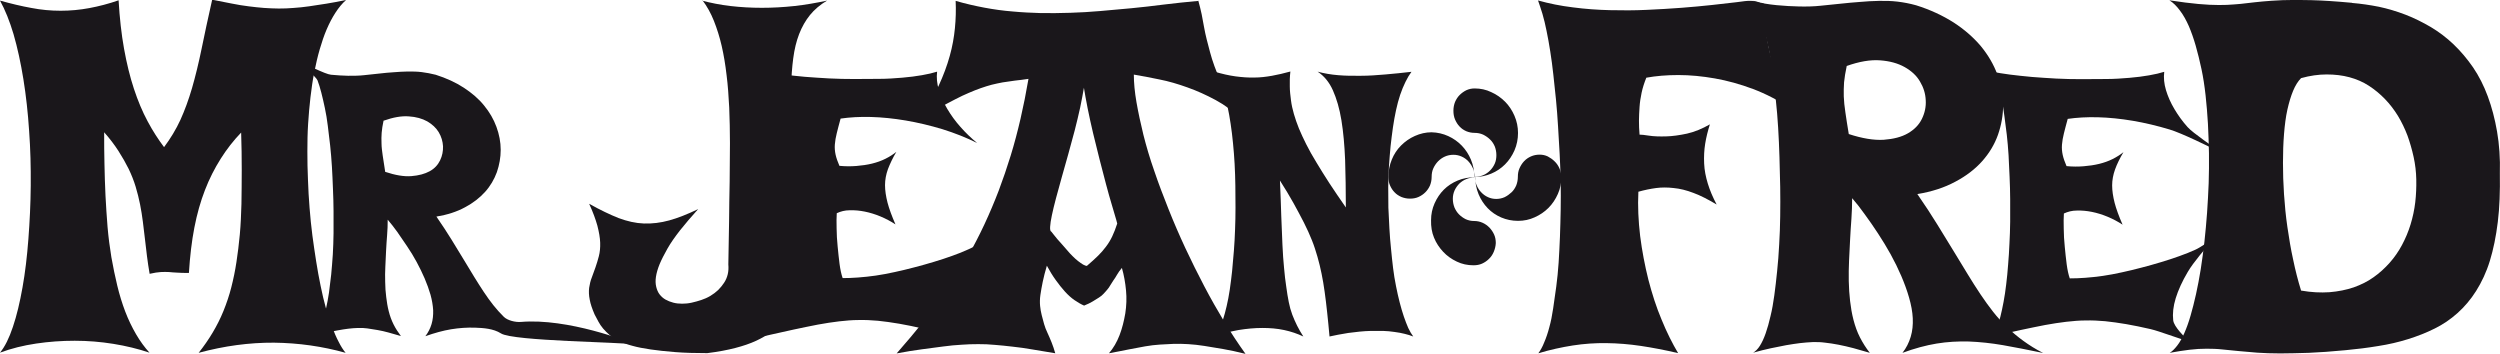 <?xml version="1.0" encoding="UTF-8"?><svg id="Calque_1" xmlns="http://www.w3.org/2000/svg" viewBox="0 0 169.91 24.05"><defs><style>.cls-1{fill:#1a171b;}</style></defs><path class="cls-1" d="M0,.04C.75,.25,1.46,.42,2.13,.54c.67,.13,1.33,.19,1.99,.19s1.31-.06,1.95-.18c.64-.12,1.31-.29,1.99-.53,.07,1.2,.19,2.29,.37,3.29,.18,1,.4,1.9,.67,2.72,.27,.82,.58,1.56,.93,2.21,.35,.66,.73,1.24,1.12,1.76,.44-.59,.81-1.2,1.11-1.85,.29-.64,.56-1.37,.79-2.16,.23-.8,.45-1.69,.65-2.67,.2-.98,.44-2.1,.72-3.34,.47,.09,.91,.18,1.32,.26,.41,.08,.8,.15,1.16,.19,.36,.05,.71,.08,1.05,.11,.34,.02,.67,.04,1,.04s.66-.01,1-.04c.34-.02,.69-.06,1.05-.11,.36-.05,.76-.11,1.18-.18s.87-.15,1.34-.25c-.26,.23-.5,.52-.72,.86-.22,.34-.42,.72-.6,1.14-.18,.42-.33,.87-.47,1.35-.14,.48-.26,1-.37,1.55-.11,.55-.19,1.12-.26,1.71-.07,.59-.12,1.19-.16,1.81-.04,.62-.05,1.25-.05,1.88s.01,1.27,.04,1.92c.02,.65,.06,1.28,.11,1.92,.05,.63,.11,1.25,.19,1.86,.08,.61,.17,1.2,.26,1.78,.09,.57,.19,1.12,.3,1.65,.11,.53,.22,1.02,.35,1.48,.13,.46,.27,.88,.42,1.28,.15,.4,.3,.75,.46,1.05,.15,.3,.31,.55,.47,.74-1.57-.44-3.19-.67-4.87-.69-1.68-.01-3.38,.22-5.12,.69,.35-.44,.67-.9,.95-1.37,.28-.47,.53-.96,.74-1.48,.21-.52,.39-1.05,.53-1.6,.14-.55,.26-1.12,.35-1.72,.09-.6,.17-1.22,.23-1.88,.06-.66,.09-1.35,.11-2.07,.01-.73,.02-1.49,.02-2.3s-.01-1.66-.04-2.55c-.52,.54-.98,1.13-1.39,1.78-.41,.65-.77,1.35-1.07,2.13-.3,.77-.54,1.62-.72,2.55-.18,.93-.3,1.95-.37,3.08-.33,0-.59,0-.79-.02-.2-.01-.39-.02-.56-.04-.18-.01-.36-.01-.56,0-.2,.01-.45,.05-.76,.12-.07-.4-.13-.8-.18-1.2-.05-.4-.09-.79-.14-1.18-.05-.39-.09-.77-.14-1.16-.05-.39-.11-.78-.19-1.18-.08-.4-.18-.8-.3-1.2-.12-.4-.28-.8-.47-1.2-.2-.4-.43-.81-.7-1.23-.27-.42-.59-.84-.97-1.27,0,.7,0,1.42,.02,2.14,.01,.73,.04,1.45,.07,2.16,.04,.72,.08,1.42,.14,2.13,.06,.7,.15,1.39,.26,2.06,.12,.67,.25,1.31,.4,1.93,.15,.62,.33,1.21,.54,1.76,.21,.55,.46,1.07,.74,1.55,.28,.48,.59,.9,.91,1.25-.77-.26-1.59-.46-2.46-.6-.87-.14-1.74-.21-2.62-.21s-1.75,.06-2.62,.19c-.87,.13-1.69,.33-2.46,.62,.33-.4,.62-.98,.88-1.76,.26-.77,.47-1.66,.65-2.67,.18-1.01,.31-2.1,.4-3.29,.09-1.18,.15-2.4,.16-3.64,.01-1.24-.02-2.48-.11-3.71-.08-1.23-.21-2.4-.39-3.52-.18-1.11-.4-2.13-.67-3.06C.66,1.45,.35,.67,0,.04Z"/><path class="cls-1" d="M20.34,4.22c.42,.11,1.76,.83,2.16,.86,.4,.04,.78,.06,1.16,.07,.38,0,.74,0,1.08-.04,.34-.04,.69-.07,1.03-.11,.34-.04,.67-.07,.99-.09,.32-.03,.63-.04,.95-.05,.32,0,.63,0,.95,.04,.32,.04,.63,.1,.95,.18,.72,.23,1.36,.52,1.91,.88,.55,.36,1.02,.76,1.38,1.21,.37,.45,.65,.93,.84,1.45,.19,.52,.29,1.04,.29,1.56s-.09,1.02-.26,1.52c-.18,.49-.44,.94-.8,1.34-.36,.4-.82,.76-1.37,1.05-.55,.3-1.2,.51-1.94,.63,.39,.56,.73,1.09,1.03,1.57,.3,.48,.58,.94,.83,1.36,.25,.42,.49,.81,.71,1.17,.22,.36,.44,.7,.65,1.02,.21,.32,.43,.62,.65,.9,.22,.28,.46,.54,.71,.79,.25,.25,.79,.38,1.16,.35,3.19-.27,7.34,1.33,7.71,1.53-.76-.16-8.24-.22-9.06-.75-.52-.33-1.2-.37-1.75-.39-.55-.02-1.1,.02-1.65,.11-.54,.09-1.12,.25-1.74,.47,.19-.25,.33-.52,.42-.82,.09-.3,.12-.62,.11-.95-.02-.33-.08-.69-.18-1.05-.11-.37-.24-.74-.4-1.11-.16-.37-.34-.74-.54-1.11-.2-.37-.42-.73-.65-1.07-.23-.34-.45-.67-.67-.98-.22-.31-.44-.58-.65-.83,0,.35-.01,.7-.04,1.05-.03,.35-.05,.71-.07,1.07-.02,.36-.04,.72-.05,1.07-.02,.35-.02,.7-.01,1.05,0,.35,.03,.69,.07,1.02,.04,.33,.09,.65,.17,.96,.08,.32,.19,.62,.33,.9,.14,.28,.31,.54,.5,.79-.3-.09-.58-.17-.84-.24-.26-.07-.51-.13-.75-.17-.24-.04-.47-.08-.69-.11-.22-.03-.43-.04-.65-.03-.21,0-.43,.03-.65,.05-.22,.03-.45,.06-.7,.11-.25,.04-.51,.1-.79,.16-.28,.06-.58,.14-.9,.22,.12-.07,.24-.19,.34-.36,.11-.17,.2-.38,.29-.63,.09-.25,.17-.55,.25-.88,.08-.33,.14-.69,.2-1.07,.05-.38,.1-.79,.15-1.23,.04-.44,.08-.89,.11-1.36,.03-.47,.04-.95,.05-1.45,0-.5,0-1,0-1.5,0-.5-.02-1.01-.04-1.52-.02-.51-.04-1.01-.07-1.5-.03-.49-.07-.97-.12-1.44-.05-.47-.11-.91-.16-1.34-.05-.43-.12-.83-.2-1.21-.08-.38-.16-.73-.24-1.04-.08-.32-.17-.6-.26-.84-.1-.25-1.13-1.1-1.23-1.26Zm5.73,3.97c-.07,.32-.11,.59-.13,.83-.02,.24-.02,.48-.01,.73,0,.25,.04,.52,.08,.82,.04,.3,.1,.67,.17,1.11,.69,.23,1.28,.33,1.78,.29,.5-.04,.91-.15,1.24-.33,.33-.18,.56-.43,.71-.74,.15-.31,.21-.63,.2-.96-.02-.33-.11-.65-.29-.95-.18-.3-.44-.54-.78-.74-.34-.19-.76-.31-1.25-.34-.49-.04-1.06,.06-1.71,.29Z"/><path class="cls-1" d="M47.7,.04c.61,.16,1.26,.29,1.95,.37,.69,.08,1.4,.12,2.13,.12s1.46-.04,2.2-.12c.74-.08,1.48-.21,2.23-.37-.47,.28-.86,.61-1.16,.98-.3,.37-.55,.81-.74,1.3-.19,.49-.32,1.04-.4,1.65-.08,.61-.13,1.28-.14,2.02-.01,.74,0,1.54,.04,2.41,.04,.87,.08,1.81,.14,2.83,.06,1.02,.12,2.11,.19,3.27,.07,1.16,.13,2.41,.18,3.74-.07,.35-.13,.69-.18,1-.05,.32-.11,.63-.19,.93-.08,.3-.19,.6-.32,.88-.13,.28-.29,.54-.47,.79-.19,.25-.43,.48-.72,.7-.29,.22-.64,.43-1.05,.62-.41,.19-.88,.35-1.42,.49-.54,.14-1.17,.26-1.9,.35-.82,0-1.55-.02-2.18-.07-.63-.05-1.19-.11-1.67-.18-.48-.07-.9-.15-1.25-.25-.35-.09-.66-.21-.91-.33-.26-.13-.47-.26-.63-.4-.16-.14-.31-.29-.44-.44-.13-.15-.23-.31-.32-.47-.08-.16-.17-.33-.26-.49-.16-.37-.28-.71-.33-1-.06-.29-.07-.56-.04-.81,.04-.25,.09-.48,.18-.7,.08-.22,.16-.45,.25-.69,.08-.23,.16-.49,.23-.76,.07-.27,.1-.57,.09-.91-.01-.34-.08-.73-.19-1.16-.12-.43-.3-.93-.56-1.49,.75,.42,1.42,.74,2,.97,.59,.22,1.16,.35,1.72,.37,.56,.02,1.14-.05,1.72-.21,.59-.16,1.24-.42,1.97-.77-.47,.52-.88,1-1.23,1.44-.35,.45-.64,.86-.86,1.25-.22,.39-.4,.74-.53,1.05-.13,.32-.21,.6-.25,.86-.04,.26-.03,.49,.02,.69,.05,.2,.12,.37,.23,.51,.11,.14,.24,.26,.4,.35,.16,.09,.34,.16,.53,.21,.19,.05,.39,.07,.6,.07s.43-.02,.65-.07c.22-.05,.44-.11,.65-.18,.21-.07,.42-.16,.62-.28,.2-.12,.37-.25,.53-.4,.15-.15,.29-.32,.4-.49,.12-.18,.2-.37,.25-.58,.05-.21,.06-.43,.04-.67,.02-.96,.04-1.92,.05-2.87,.01-.95,.02-1.87,.04-2.76,.01-.89,.02-1.76,.02-2.6s-.02-1.65-.05-2.43c-.04-.77-.09-1.51-.18-2.21-.08-.7-.19-1.36-.33-1.97-.14-.61-.32-1.18-.53-1.71-.21-.53-.47-.99-.77-1.39Z"/><path class="cls-1" d="M51.98,4.86c.35,.07,.76,.14,1.23,.2,.47,.06,.96,.11,1.49,.16,.53,.04,1.08,.08,1.65,.11,.57,.03,1.14,.04,1.71,.04s1.13,0,1.69-.01c.55,0,1.08-.04,1.57-.08,.49-.04,.94-.1,1.34-.17,.4-.07,.75-.15,1.03-.24-.05,.4-.01,.82,.12,1.25,.13,.43,.32,.86,.57,1.28,.25,.42,.54,.83,.9,1.23,.35,.4,.73,.76,1.13,1.09-.74-.37-1.53-.68-2.36-.94-.83-.25-1.67-.45-2.49-.59-.83-.14-1.62-.22-2.37-.24-.76-.02-1.44,.02-2.06,.11-.11,.39-.19,.72-.26,.99-.07,.27-.11,.53-.13,.76-.02,.24,0,.47,.05,.7,.05,.23,.14,.48,.26,.76,.4,.04,.79,.04,1.16,.01,.37-.03,.72-.08,1.05-.16,.33-.08,.64-.19,.92-.33,.28-.14,.53-.3,.74-.47-.25,.42-.43,.81-.57,1.17-.13,.36-.2,.73-.2,1.09s.06,.76,.17,1.19c.11,.42,.29,.91,.54,1.48-.32-.21-.66-.39-1.02-.54-.36-.15-.72-.26-1.07-.33-.35-.07-.69-.1-1.02-.09-.33,0-.62,.08-.88,.2-.02,.28-.02,.62-.01,1.03,0,.4,.03,.81,.07,1.23,.04,.41,.08,.81,.13,1.19,.05,.38,.12,.7,.21,.96,.32,0,.67-.01,1.05-.04,.39-.03,.79-.07,1.2-.13,.41-.06,.84-.14,1.29-.24,.45-.1,.89-.2,1.33-.32,.44-.11,.88-.24,1.32-.37,.44-.13,.86-.27,1.25-.41,.4-.14,.77-.29,1.12-.45,.35-.16,.67-.32,.95-.47-.62,.69-1.11,1.35-1.49,1.99-.38,.64-.65,1.24-.82,1.79-.17,.55-.22,1.05-.17,1.5,.05,.45,.2,.81,.45,1.09-.72-.19-1.38-.36-1.98-.5-.6-.14-1.15-.25-1.66-.34-.51-.09-.99-.15-1.44-.2-.45-.04-.89-.06-1.32-.05-.43,0-.87,.04-1.32,.09-.45,.05-.93,.13-1.44,.22-.51,.1-1.06,.21-1.66,.34-.6,.13-1.26,.28-1.98,.44,.11-.12,.21-.3,.32-.53,.11-.23,.2-.5,.28-.8,.08-.31,.15-.65,.22-1.02,.07-.37,.13-.77,.18-1.2,.05-.43,.1-.88,.13-1.34,.04-.47,.07-.94,.09-1.42,.03-.48,.04-.98,.05-1.49,0-.51,0-1.02,0-1.53,0-.51-.02-1.02-.04-1.52-.02-.5-.04-.99-.07-1.48-.03-.48-.07-.94-.12-1.38-.05-.44-.11-.86-.16-1.25-.05-.4-.11-.76-.17-1.09-.06-.33-.13-.63-.21-.9-.08-.26-.16-.48-.25-.66-.09-.18-.18-.3-.26-.37Z"/><path class="cls-1" d="M81.44,.04c.09,.33,.17,.64,.23,.93,.06,.29,.11,.58,.16,.86,.05,.28,.11,.56,.18,.84,.07,.28,.15,.57,.23,.88,.08,.3,.18,.62,.3,.95,.12,.33,.26,.68,.44,1.05,.18,.38,.38,.77,.62,1.2,.23,.42,.5,.88,.81,1.37-.56-.54-1.16-.98-1.79-1.32-.63-.34-1.27-.63-1.92-.86-.64-.23-1.28-.42-1.9-.54-.62-.13-1.2-.24-1.74-.33,0,.56,.06,1.19,.18,1.88,.12,.69,.28,1.43,.47,2.21,.2,.79,.44,1.61,.74,2.46,.29,.86,.62,1.72,.97,2.6,.35,.88,.73,1.76,1.14,2.64,.41,.88,.84,1.74,1.28,2.58,.44,.84,.9,1.65,1.37,2.43,.47,.77,.95,1.5,1.44,2.18-.56-.14-1.07-.25-1.53-.33-.46-.08-.88-.15-1.27-.21-.39-.06-.75-.1-1.09-.12-.34-.02-.67-.03-.98-.02-.32,.01-.63,.03-.95,.05-.32,.02-.65,.06-1,.12-.35,.06-.73,.13-1.12,.21-.4,.08-.84,.17-1.34,.26,.3-.35,.54-.76,.72-1.23,.18-.47,.3-.96,.39-1.48,.08-.52,.1-1.04,.05-1.56-.05-.53-.14-1.04-.28-1.53-.14,.16-.25,.32-.33,.46-.08,.14-.16,.27-.25,.39-.08,.12-.15,.23-.21,.33-.06,.11-.13,.21-.21,.3-.08,.09-.16,.19-.25,.28-.08,.09-.19,.18-.32,.26-.13,.08-.27,.17-.42,.26-.15,.09-.35,.19-.58,.28-.21-.09-.43-.22-.65-.37-.22-.15-.44-.35-.65-.58-.21-.23-.42-.5-.63-.79-.21-.29-.41-.62-.6-.97-.12,.4-.21,.76-.28,1.09-.07,.33-.12,.63-.16,.9-.04,.27-.04,.52-.02,.74,.02,.22,.06,.43,.11,.63,.05,.2,.1,.4,.16,.6,.06,.2,.13,.4,.23,.6,.09,.2,.19,.42,.28,.65,.09,.23,.18,.48,.25,.74-.56-.09-1.08-.18-1.56-.26-.48-.08-.93-.15-1.35-.19-.42-.05-.82-.09-1.2-.12-.38-.04-.75-.05-1.12-.05s-.76,.01-1.14,.04c-.39,.02-.8,.06-1.25,.12-.45,.06-.93,.12-1.44,.19-.52,.07-1.09,.16-1.72,.28,.66-.75,1.28-1.49,1.86-2.21,.59-.73,1.12-1.45,1.62-2.18,.49-.73,.94-1.45,1.35-2.18,.41-.73,.79-1.46,1.14-2.21,.35-.75,.67-1.51,.97-2.29,.29-.77,.56-1.56,.81-2.37s.47-1.65,.67-2.51c.2-.87,.38-1.77,.54-2.71-.33,.05-.64,.09-.93,.12-.29,.04-.57,.08-.83,.12-.26,.05-.5,.1-.74,.16-.23,.06-.48,.14-.74,.23-.26,.09-.53,.2-.81,.32-.28,.12-.59,.26-.93,.44-.34,.18-.72,.37-1.12,.6-.41,.22-.86,.49-1.35,.79,.56-.82,1.01-1.59,1.34-2.3,.33-.71,.58-1.39,.76-2.04,.18-.64,.29-1.27,.35-1.88,.06-.61,.08-1.23,.05-1.86,.66,.19,1.31,.34,1.95,.46,.64,.12,1.28,.21,1.92,.26,.63,.06,1.28,.09,1.93,.11,.66,.01,1.32,0,1.99-.02,.67-.02,1.35-.06,2.04-.12,.69-.06,1.39-.12,2.11-.19,.71-.07,1.45-.15,2.21-.25,.76-.09,1.55-.18,2.37-.25Zm-7.77,5.91c-.07,.42-.16,.88-.26,1.37-.11,.49-.23,1.01-.37,1.55-.14,.54-.29,1.08-.44,1.62-.15,.54-.3,1.06-.44,1.56-.14,.5-.27,.98-.39,1.42-.12,.45-.21,.83-.28,1.16-.07,.33-.11,.59-.12,.79-.01,.2,.02,.31,.09,.33,.02,.02,.07,.08,.14,.18,.07,.09,.16,.2,.26,.32,.11,.12,.22,.24,.33,.37,.12,.13,.23,.26,.35,.4,.12,.14,.24,.28,.37,.4,.13,.13,.25,.24,.37,.33,.12,.09,.23,.17,.33,.23,.11,.06,.19,.09,.26,.09,.3-.26,.56-.49,.76-.69,.2-.2,.38-.4,.54-.62,.16-.21,.3-.44,.42-.69,.12-.25,.23-.54,.35-.9,.05,.21,.06,.29,.05,.25-.01-.05-.05-.2-.12-.46-.07-.26-.17-.6-.3-1.02-.13-.42-.26-.9-.4-1.42-.14-.53-.29-1.09-.44-1.69-.15-.6-.3-1.19-.44-1.78-.14-.59-.26-1.15-.37-1.69-.11-.54-.19-1.02-.26-1.44Z"/><path class="cls-1" d="M82.51,4.86c.53,.16,1.02,.27,1.46,.33,.45,.06,.87,.09,1.28,.08,.4,0,.8-.05,1.2-.12,.4-.07,.81-.17,1.25-.29-.04,.35-.05,.69-.04,1,0,.32,.04,.63,.08,.95,.04,.32,.11,.63,.2,.94,.09,.31,.2,.63,.34,.98,.14,.34,.31,.7,.5,1.08,.19,.38,.42,.79,.69,1.23,.26,.44,.56,.91,.88,1.41,.33,.5,.7,1.05,1.12,1.65,0-1.16-.02-2.24-.05-3.23-.04-.99-.12-1.89-.25-2.69-.13-.8-.33-1.48-.58-2.04-.25-.56-.6-.98-1.04-1.27,.44,.12,.91,.2,1.4,.24,.49,.04,1.01,.05,1.54,.04,.54,0,1.09-.04,1.67-.09,.58-.05,1.17-.11,1.77-.18-.14,.19-.28,.42-.41,.69-.13,.26-.25,.56-.36,.88-.11,.33-.2,.67-.28,1.04s-.15,.76-.21,1.17c-.06,.41-.11,.84-.16,1.28-.04,.44-.08,.89-.11,1.36-.03,.47-.04,.93-.05,1.4,0,.47,0,.94,.01,1.41,.02,.47,.04,.95,.07,1.42,.03,.47,.06,.94,.11,1.38,.04,.45,.09,.88,.14,1.31,.05,.42,.12,.83,.2,1.23,.08,.4,.16,.76,.25,1.11,.09,.34,.18,.66,.28,.95,.1,.29,.2,.55,.3,.78,.11,.23,.22,.42,.34,.58-.18-.07-.37-.13-.58-.18-.21-.05-.44-.1-.7-.13-.25-.04-.51-.06-.78-.07-.26,0-.53,0-.8,0-.27,0-.54,.03-.8,.05-.26,.03-.52,.06-.76,.09-.25,.04-.47,.08-.69,.12-.21,.04-.4,.08-.58,.12-.05-.6-.11-1.14-.16-1.63-.05-.49-.11-.96-.17-1.4-.06-.44-.13-.85-.21-1.24-.08-.39-.17-.77-.28-1.15-.11-.38-.23-.76-.38-1.13-.15-.38-.33-.77-.54-1.19-.21-.41-.45-.86-.71-1.33-.26-.47-.57-.98-.92-1.53,.04,.88,.07,1.68,.09,2.4,.03,.72,.05,1.38,.08,1.96,.03,.59,.06,1.12,.11,1.58,.04,.47,.09,.89,.15,1.28,.05,.39,.11,.73,.17,1.04,.06,.31,.14,.59,.24,.86,.1,.26,.21,.51,.33,.75,.12,.24,.26,.48,.42,.73-.4-.19-.84-.34-1.31-.44-.47-.1-.96-.14-1.48-.14s-1.05,.05-1.61,.14c-.55,.1-1.11,.24-1.67,.44,.11-.11,.21-.25,.32-.45,.11-.19,.2-.43,.29-.7,.09-.27,.17-.58,.25-.92,.08-.34,.15-.71,.21-1.11,.06-.4,.11-.82,.16-1.27,.04-.45,.08-.91,.12-1.37,.04-.47,.06-.94,.08-1.44,.02-.49,.03-.99,.03-1.49s0-1-.01-1.5c0-.5-.03-.99-.05-1.48-.03-.48-.06-.95-.11-1.41-.04-.46-.1-.89-.16-1.31-.06-.41-.13-.8-.21-1.17-.08-.37-.16-.7-.25-1-.09-.3-.19-.57-.3-.8-.11-.24-.23-.43-.36-.57Z"/><path class="cls-1" d="M100.22,12.02c0-.2-.04-.39-.11-.57-.08-.18-.18-.34-.31-.48-.13-.14-.28-.25-.46-.33-.18-.08-.36-.12-.56-.12-.21,0-.4,.04-.58,.12-.18,.08-.33,.19-.47,.33-.13,.14-.24,.3-.32,.48-.08,.18-.11,.37-.11,.57,0,.21-.04,.4-.11,.58-.08,.18-.18,.33-.32,.47-.13,.13-.29,.24-.47,.32-.18,.08-.37,.11-.58,.11-.2,0-.39-.04-.57-.11-.18-.08-.34-.18-.47-.32-.13-.13-.23-.29-.31-.47-.08-.18-.11-.37-.11-.58,0-.41,.08-.8,.23-1.17,.15-.37,.36-.69,.63-.96,.27-.27,.58-.49,.94-.65,.36-.16,.74-.25,1.13-.25,.41,.01,.79,.1,1.14,.26,.35,.16,.66,.38,.92,.65,.26,.27,.47,.59,.62,.95,.15,.36,.23,.75,.23,1.16Zm0,.04c-.2,0-.39,.04-.56,.11-.18,.07-.33,.17-.47,.3-.13,.13-.24,.28-.33,.47-.08,.18-.12,.37-.12,.57,0,.21,.04,.41,.11,.59,.08,.18,.18,.34,.31,.47,.13,.13,.28,.24,.46,.33,.18,.08,.36,.12,.56,.12,.21,0,.4,.04,.58,.12,.18,.08,.33,.19,.47,.33,.13,.14,.24,.3,.32,.48,.08,.18,.11,.37,.11,.57-.01,.21-.06,.41-.14,.6-.08,.19-.19,.35-.33,.48-.13,.13-.29,.24-.47,.32-.18,.08-.37,.11-.58,.11-.4,0-.78-.08-1.13-.25-.36-.17-.67-.39-.93-.67-.26-.28-.47-.59-.62-.96-.15-.36-.21-.76-.2-1.18,0-.41,.08-.79,.24-1.15,.16-.36,.37-.67,.63-.93,.26-.26,.58-.47,.94-.62,.36-.15,.74-.22,1.14-.22Zm0-.04c.21,0,.4-.04,.58-.11,.18-.08,.33-.18,.47-.32,.13-.13,.24-.29,.32-.47,.08-.18,.11-.37,.11-.58s-.04-.41-.11-.59c-.08-.18-.18-.34-.32-.47-.13-.13-.29-.24-.47-.33-.18-.08-.37-.12-.58-.12-.2,0-.39-.04-.56-.11-.18-.08-.33-.18-.46-.32-.13-.13-.23-.3-.31-.48-.08-.19-.11-.39-.11-.6s.04-.41,.11-.59c.08-.18,.18-.34,.31-.47,.13-.13,.28-.24,.46-.33,.18-.08,.36-.12,.56-.12,.4,0,.78,.08,1.13,.25,.36,.16,.67,.38,.94,.65,.27,.27,.48,.59,.64,.96,.16,.37,.24,.76,.24,1.17s-.08,.81-.24,1.18c-.16,.36-.37,.68-.64,.95-.27,.27-.58,.48-.94,.63-.36,.15-.74,.23-1.13,.23Zm.04,0c0,.42,.08,.81,.23,1.18,.15,.36,.36,.68,.62,.95,.26,.27,.57,.48,.92,.63,.35,.15,.73,.23,1.14,.23s.78-.08,1.13-.24c.36-.16,.67-.37,.94-.64,.27-.27,.48-.59,.64-.95,.16-.36,.24-.75,.24-1.16-.01-.21-.06-.41-.14-.59-.08-.18-.19-.34-.33-.47-.13-.13-.29-.24-.46-.33-.17-.08-.35-.12-.55-.12-.21,0-.41,.04-.59,.12-.18,.08-.34,.19-.47,.33-.13,.14-.23,.3-.31,.48-.08,.18-.11,.37-.11,.57,0,.21-.04,.41-.11,.59-.08,.18-.18,.34-.32,.47s-.29,.24-.47,.33c-.18,.08-.37,.12-.57,.12s-.39-.04-.56-.12c-.18-.08-.33-.19-.46-.33-.13-.13-.23-.29-.31-.47-.08-.18-.11-.38-.11-.59Z"/><path class="cls-1" d="M119.71,.19c1.43,.5,.17,1,.25,1.6,.08,.6,.19,1.2,.33,1.81,.14,.61,.32,1.23,.54,1.86,.22,.63,.52,1.28,.9,1.93-.84-.56-1.71-1.01-2.58-1.34-.88-.33-1.75-.57-2.6-.72-.86-.15-1.68-.23-2.48-.23s-1.52,.06-2.18,.18c-.14,.35-.25,.69-.32,1.02-.07,.33-.12,.65-.14,.97-.02,.32-.04,.63-.04,.93s.01,.62,.04,.95c.12,0,.33,.02,.65,.07,.32,.05,.7,.06,1.14,.05,.44-.01,.93-.08,1.44-.19,.52-.12,1.03-.33,1.55-.63-.14,.45-.25,.88-.32,1.32-.07,.43-.09,.88-.07,1.34,.02,.46,.11,.91,.25,1.37,.14,.46,.34,.93,.6,1.42-.59-.35-1.11-.62-1.58-.79-.47-.18-.91-.29-1.34-.33-.42-.05-.82-.05-1.2,0-.37,.05-.77,.13-1.2,.25-.05,.98,0,1.99,.12,3.01,.13,1.02,.32,2.01,.56,2.97,.25,.96,.54,1.87,.9,2.72,.35,.86,.73,1.61,1.12,2.27-.89-.21-1.73-.37-2.53-.49-.8-.12-1.58-.18-2.34-.19-.76-.01-1.52,.04-2.29,.16-.76,.12-1.54,.29-2.34,.53,.14-.19,.28-.43,.4-.74,.13-.3,.25-.65,.35-1.04,.11-.39,.19-.81,.26-1.28,.07-.47,.14-.96,.21-1.48,.07-.52,.12-1.05,.16-1.62,.04-.56,.06-1.15,.09-1.76,.02-.61,.04-1.22,.05-1.85,.01-.62,.01-1.25,0-1.88-.01-.63-.04-1.27-.07-1.9-.04-.63-.07-1.26-.11-1.88-.04-.62-.08-1.22-.14-1.81-.06-.59-.12-1.15-.18-1.7-.06-.55-.13-1.08-.21-1.58-.08-.5-.16-.97-.25-1.39-.08-.42-.18-.81-.28-1.16-.11-.35-.21-.66-.3-.91,.75,.21,1.54,.37,2.37,.47,.83,.11,1.67,.17,2.51,.19,.84,.02,1.68,.02,2.5-.02,.82-.04,1.6-.08,2.36-.14,.75-.06,1.44-.12,2.07-.19,.63-.07,1.19-.13,1.67-.19,.48-.06,.74-.11,1.03-.09,.33,.02,.41,.06,.62,.14Z"/><path class="cls-1" d="M119.11,.07c.56,.14,1.11,.23,1.63,.28,.53,.05,1.04,.08,1.55,.09,.5,.01,.98,0,1.44-.05,.46-.05,.91-.09,1.37-.14,.46-.05,.9-.09,1.32-.12,.42-.04,.84-.06,1.27-.07,.42-.01,.84,0,1.27,.05,.42,.05,.84,.13,1.27,.25,.96,.3,1.81,.7,2.55,1.17,.74,.48,1.35,1.02,1.85,1.61,.49,.6,.87,1.24,1.12,1.93,.26,.69,.39,1.38,.39,2.07s-.12,1.36-.35,2.02c-.23,.65-.59,1.25-1.07,1.79-.48,.54-1.09,1.01-1.83,1.4-.74,.4-1.6,.68-2.58,.84,.52,.75,.97,1.44,1.37,2.09,.4,.64,.77,1.25,1.11,1.81,.34,.56,.66,1.08,.95,1.56,.29,.48,.58,.93,.86,1.35,.28,.42,.57,.82,.86,1.19,.29,.37,.61,.72,.95,1.05,.34,.33,.71,.64,1.11,.93,.4,.29,.84,.57,1.34,.82-1.01-.21-1.92-.39-2.72-.53-.81-.14-1.58-.22-2.32-.25-.74-.02-1.47,.02-2.2,.14-.73,.12-1.5,.33-2.32,.63,.26-.33,.44-.69,.56-1.09,.12-.4,.16-.82,.14-1.26-.02-.44-.11-.91-.25-1.4-.14-.49-.32-.98-.53-1.47-.21-.49-.45-.98-.72-1.47-.27-.49-.56-.96-.86-1.42-.3-.46-.6-.89-.9-1.3-.29-.41-.58-.78-.86-1.1,0,.47-.02,.94-.05,1.4-.04,.47-.06,.94-.09,1.42-.02,.48-.05,.95-.07,1.42-.02,.47-.03,.94-.02,1.4,.01,.47,.04,.92,.09,1.35,.05,.43,.12,.86,.23,1.28,.11,.42,.25,.82,.44,1.19,.19,.37,.41,.72,.67,1.05-.4-.12-.77-.22-1.12-.32-.35-.09-.69-.17-1-.23-.32-.06-.62-.11-.91-.14-.29-.04-.58-.05-.86-.04-.28,.01-.57,.04-.86,.07-.29,.04-.6,.08-.93,.14-.33,.06-.68,.13-1.05,.21-.37,.08-.77,.18-1.2,.3,.16-.09,.32-.25,.46-.47,.14-.22,.27-.5,.39-.84,.12-.34,.23-.73,.33-1.17,.11-.44,.19-.92,.26-1.42,.07-.5,.13-1.05,.19-1.63,.06-.58,.11-1.19,.14-1.81,.04-.62,.06-1.26,.07-1.93,.01-.67,.01-1.33,0-2-.01-.67-.03-1.34-.05-2.02-.02-.68-.05-1.34-.09-2-.04-.65-.09-1.29-.16-1.91-.07-.62-.14-1.22-.21-1.79-.07-.57-.16-1.11-.26-1.61-.11-.5-.21-.96-.32-1.39-.11-.42-.22-.79-.35-1.12-.13-.33-.26-.6-.4-.81Zm6.4,4.42c-.09,.42-.15,.79-.18,1.1-.02,.32-.03,.64-.02,.96,.01,.33,.05,.69,.11,1.09,.06,.4,.13,.89,.23,1.47,.91,.3,1.71,.43,2.37,.39,.67-.05,1.22-.19,1.65-.44,.43-.25,.75-.57,.95-.98,.2-.41,.29-.84,.26-1.28-.02-.44-.15-.86-.39-1.26-.23-.4-.58-.72-1.04-.98-.46-.26-1.01-.41-1.67-.46-.66-.05-1.42,.08-2.29,.39Z"/><path class="cls-1" d="M135.38,4.87c.35,.07,.76,.14,1.23,.2,.47,.06,.96,.11,1.49,.16,.53,.04,1.08,.08,1.65,.11,.57,.03,1.14,.04,1.71,.04s1.13,0,1.69-.01c.55,0,1.08-.04,1.57-.08,.49-.04,.94-.1,1.34-.17,.4-.07,.75-.15,1.03-.24-.05,.4-.01,.82,.12,1.25,.13,.43,.32,.86,.57,1.28,.25,.42,.54,.83,.9,1.23,.35,.4,1.81,1.37,2.21,1.7-.74-.37-2.6-1.29-3.44-1.54-.83-.25-1.67-.45-2.49-.59-.83-.14-1.62-.22-2.37-.24-.76-.02-1.44,.02-2.06,.11-.11,.39-.19,.72-.26,.99-.07,.27-.11,.53-.13,.76-.02,.24,0,.47,.05,.7,.05,.23,.14,.48,.26,.76,.4,.04,.79,.04,1.16,.01,.37-.03,.72-.08,1.05-.16,.33-.08,.64-.19,.92-.33,.28-.14,.53-.3,.74-.47-.25,.42-.44,.81-.57,1.17-.13,.36-.2,.73-.2,1.09s.06,.76,.17,1.19c.11,.42,.29,.91,.54,1.48-.32-.21-.66-.39-1.02-.54-.36-.15-.72-.26-1.07-.33-.35-.07-.69-.1-1.02-.09-.33,0-.62,.08-.88,.2-.02,.28-.02,.62-.01,1.03,0,.4,.03,.81,.07,1.23,.04,.41,.08,.81,.13,1.19,.05,.38,.12,.7,.21,.96,.32,0,.67-.01,1.05-.04,.39-.03,.79-.07,1.2-.13,.41-.06,.84-.14,1.29-.24,.45-.1,.89-.2,1.33-.32,.44-.11,.88-.24,1.32-.37,.44-.13,.86-.27,1.25-.41,.4-.14,.77-.29,1.12-.45,.35-.16,1-.63,1.29-.79-.62,.69-1.45,1.66-1.83,2.31-.38,.64-.65,1.24-.82,1.79-.17,.55-.22,1.05-.17,1.5,.05,.45,.79,1.14,1.04,1.42-.72-.19-1.97-.68-2.57-.82-.6-.14-1.15-.25-1.66-.34-.51-.09-.99-.15-1.44-.2-.45-.04-.89-.06-1.32-.05-.43,0-.87,.04-1.32,.09-.45,.05-.93,.13-1.44,.22-.51,.1-1.06,.21-1.66,.34-.6,.13-1.26,.28-1.98,.44,.11-.12,.21-.3,.32-.53,.11-.23,.2-.5,.28-.8,.08-.31,.15-.65,.22-1.02,.07-.37,.13-.77,.18-1.2,.05-.43,.1-.88,.13-1.34,.04-.47,.07-.94,.09-1.42,.03-.48,.04-.98,.05-1.49,0-.51,0-1.02,0-1.53,0-.51-.02-1.02-.04-1.52-.02-.5-.04-.99-.07-1.48-.03-.48-.07-.94-.12-1.38-.05-.44-.11-.86-.16-1.25-.05-.4-.11-.76-.17-1.09-.06-.33-.13-.63-.21-.9-.08-.26-.16-.48-.25-.66-.09-.18-.18-.3-.26-.37Z"/><path class="cls-1" d="M159.85,.2c.61,.05,1.22,.14,1.83,.26,.61,.13,1.21,.31,1.81,.54,.6,.23,1.17,.52,1.72,.84,.55,.33,1.07,.72,1.55,1.18,.48,.46,.92,.98,1.32,1.56,.4,.59,.73,1.24,1,1.97,.27,.73,.48,1.52,.63,2.39,.15,.87,.22,1.82,.19,2.85,.02,1.22-.02,2.32-.14,3.3-.12,.98-.3,1.86-.54,2.64s-.56,1.45-.93,2.04c-.37,.59-.8,1.09-1.27,1.51-.47,.42-.98,.77-1.55,1.05-.56,.28-1.17,.52-1.81,.72-.64,.2-1.32,.36-2.04,.47-.72,.12-1.45,.21-2.2,.28-.94,.09-1.77,.15-2.5,.18-.73,.02-1.38,.04-1.95,.04s-1.09-.02-1.55-.05c-.46-.04-.88-.07-1.27-.11-.39-.04-.76-.07-1.11-.11-.35-.04-.71-.05-1.07-.05s-.75,.02-1.16,.07c-.41,.05-.86,.12-1.35,.21,.16-.09,.33-.26,.51-.49,.18-.23,.34-.52,.49-.86,.15-.34,.29-.73,.42-1.18,.13-.44,.25-.93,.37-1.46,.12-.53,.22-1.09,.32-1.69,.09-.6,.18-1.22,.25-1.86,.07-.64,.13-1.3,.18-1.97,.05-.67,.08-1.34,.11-2.02,.02-.68,.03-1.36,.02-2.04-.01-.68-.04-1.35-.07-2-.04-.66-.09-1.3-.16-1.93-.07-.63-.16-1.23-.28-1.79-.12-.56-.25-1.09-.39-1.58-.14-.49-.3-.94-.47-1.34-.18-.4-.37-.75-.6-1.05-.22-.3-.46-.54-.72-.7,.77,.12,1.43,.2,1.97,.25,.54,.05,1,.07,1.39,.07s.73-.01,1.04-.04c.3-.02,.61-.05,.91-.09,.3-.04,.64-.07,1.02-.11,.37-.04,.83-.06,1.37-.09,.54-.02,1.19-.02,1.95,0,.76,.02,1.68,.08,2.76,.18Zm-3.45,19.55c.68,.12,1.32,.15,1.92,.11,.6-.05,1.15-.16,1.65-.33,.5-.18,.95-.4,1.35-.69,.4-.28,.76-.61,1.09-.98,.33-.37,.61-.78,.84-1.21,.23-.43,.43-.9,.58-1.39,.15-.49,.26-1,.32-1.51,.06-.52,.08-1.03,.07-1.55-.01-.52-.07-1.02-.18-1.53-.11-.5-.25-.99-.42-1.46-.18-.47-.39-.91-.65-1.34-.26-.42-.55-.8-.88-1.14-.33-.34-.69-.64-1.09-.9-.4-.26-.84-.45-1.32-.58-.48-.13-1-.19-1.55-.19s-1.13,.08-1.74,.25c-.21,.21-.39,.5-.54,.86-.15,.36-.28,.79-.39,1.28-.11,.49-.18,1.05-.23,1.67-.05,.62-.07,1.27-.07,1.95s.02,1.39,.07,2.13c.05,.74,.12,1.48,.23,2.23,.11,.75,.23,1.49,.39,2.21,.15,.73,.33,1.43,.54,2.11Z"/></svg>